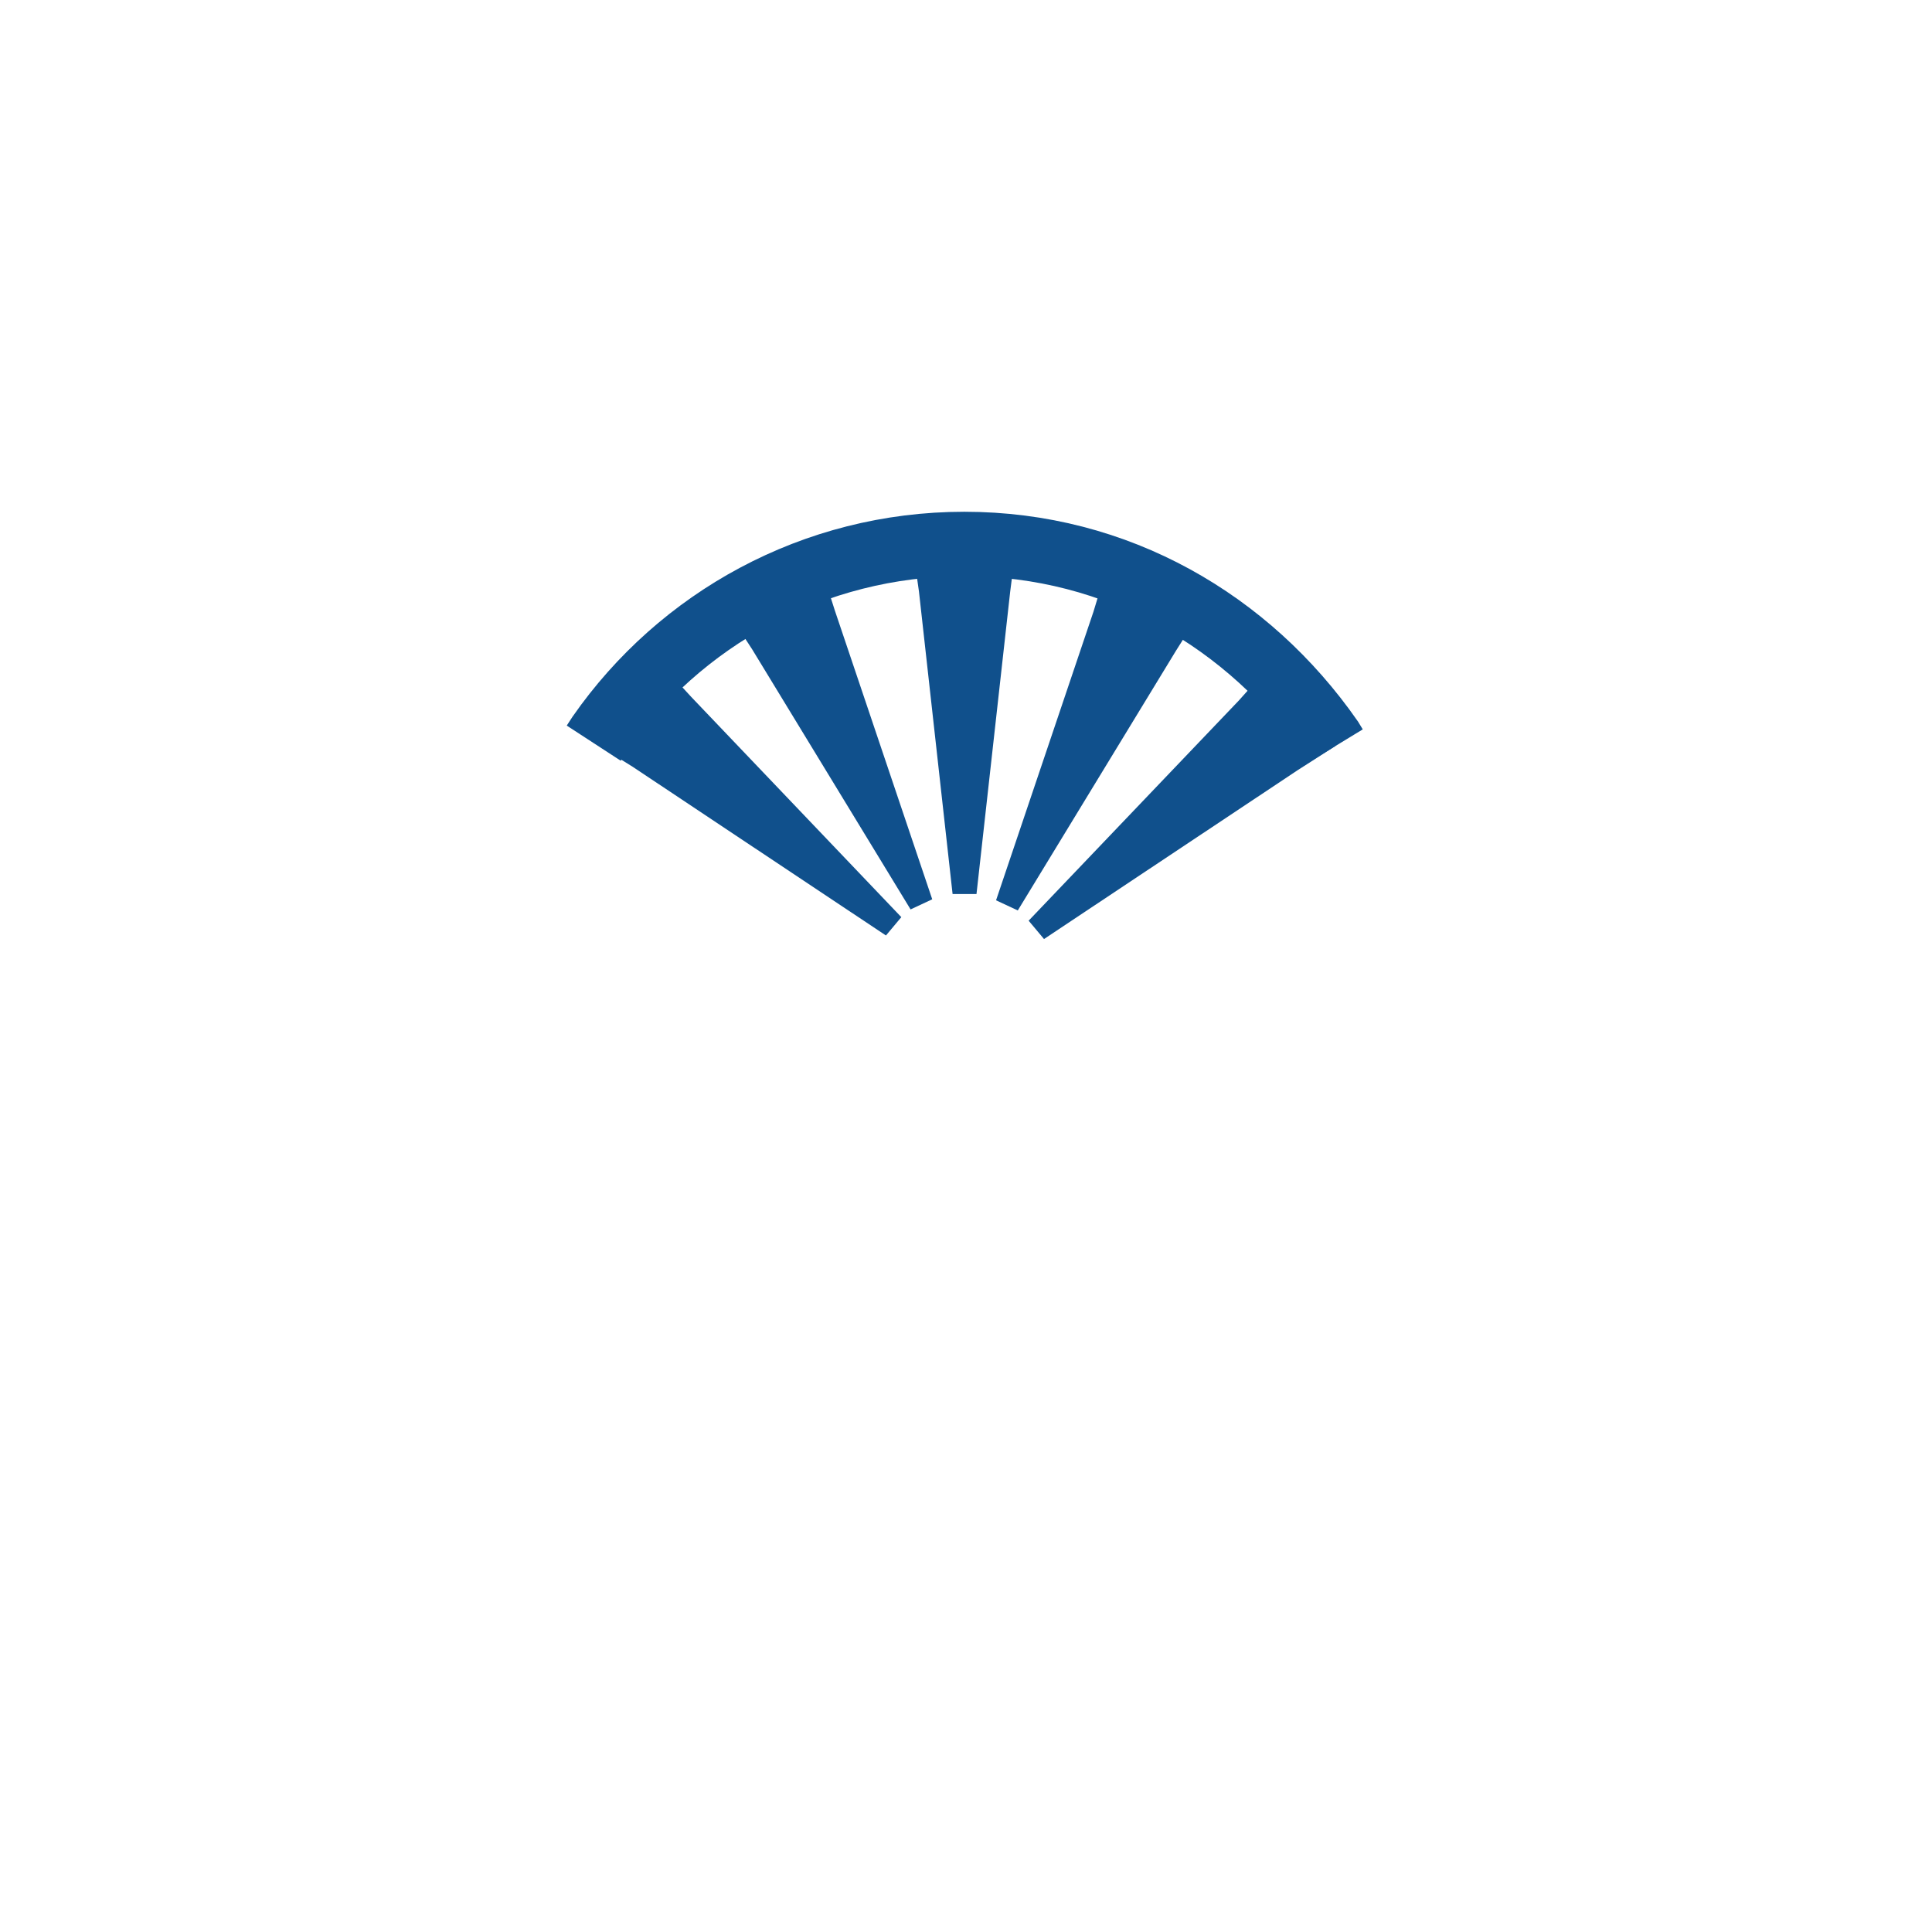 <?xml version="1.0" encoding="UTF-8" standalone="no"?>
<svg
   version="1.0"
   width="32"
   height="32"
   id="svg2"
   sodipodi:docname="floodlight.svg"
   inkscape:version="1.2.2 (b0a8486541, 2022-12-01)"
   xmlns:inkscape="http://www.inkscape.org/namespaces/inkscape"
   xmlns:sodipodi="http://sodipodi.sourceforge.net/DTD/sodipodi-0.dtd"
   xmlns="http://www.w3.org/2000/svg"
   xmlns:svg="http://www.w3.org/2000/svg">
  <defs
     id="defs12" />
  <sodipodi:namedview
     id="namedview10"
     pagecolor="#ffffff"
     bordercolor="#eeeeee"
     borderopacity="1"
     inkscape:showpageshadow="0"
     inkscape:pageopacity="0"
     inkscape:pagecheckerboard="0"
     inkscape:deskcolor="#505050"
     showgrid="false"
     showguides="true"
     inkscape:zoom="30.5625"
     inkscape:cx="16"
     inkscape:cy="16"
     inkscape:window-width="2212"
     inkscape:window-height="1222"
     inkscape:window-x="1502"
     inkscape:window-y="688"
     inkscape:window-maximized="0"
     inkscape:current-layer="svg2">
    <sodipodi:guide
       position="8.9,16"
       orientation="0,1"
       id="guide137"
       inkscape:locked="false"
       inkscape:label=""
       inkscape:color="rgb(0,134,229)" />
    <sodipodi:guide
       position="16,22.02"
       orientation="-1,0"
       id="guide189"
       inkscape:locked="false"
       inkscape:label=""
       inkscape:color="rgb(0,134,229)" />
  </sodipodi:namedview>
  <style
     type="text/css"
     id="base">
      .outline {
        fill: none;
        stroke: #ec008c;
        stroke-width: 0.8;
      }
      .inline {
        fill: none;
        stroke: #ec008c;
        stroke-width: 0.8;
      }
      .fill {
        fill: #ec008c;
        stroke: none;
        stroke-width: 0.3;
      }
      .baseline {
        fill: none;
        stroke: black;
        stroke-width: 0.5;
      }
      .basepoint {
        fill: white;
        stroke: black;
        stroke-width: 0.5;
      }
      COLORING{}
  </style>
  <g
     id="g10055"
     transform="matrix(1.333,0,0,-1.333,-72.648,870.021)">
    <path
       class="fill uniform" style="fill:#10508c; stroke:none;"
       d="m 66.336,641.57 -0.418,3.76 -0.08,0.559 c 0.138,0.019 0.474,0.034 0.656,0.035 0.185,10e-4 0.461,-0.007 0.629,-0.039 l -0.071,-0.555 -0.419,-3.76 h -0.297"
       id="path6436" />
    <path
       class="fill uniform" style="fill:#10508c; stroke:none;"
       d="m 65.814,641.379 -1.968,3.231 -0.308,0.473 c 0.115,0.075 0.413,0.231 0.579,0.308 0.166,0.079 0.421,0.189 0.587,0.231 l 0.17,-0.532 1.209,-3.585 -0.269,-0.126"
       id="path6440" />
    <path
       class="fill uniform" style="fill:#10508c; stroke:none;"
       d="m 66.876,641.492 1.21,3.585 0.164,0.54 c 0.132,-0.041 0.443,-0.169 0.61,-0.246 0.166,-0.077 0.414,-0.201 0.553,-0.301 l -0.299,-0.473 -1.968,-3.231 -0.27,0.126"
       id="path6444" />
    <path
       class="fill uniform" style="fill:#10508c; stroke:none;"
       d="m 65.508,641.055 -3.148,2.097 -0.48,0.298 c 0.073,0.117 0.277,0.384 0.395,0.525 0.118,0.141 0.301,0.348 0.434,0.457 l 0.379,-0.412 2.611,-2.737 -0.191,-0.228"
       id="path6448" />
    <path
       class="fill uniform" style="fill:#10508c; stroke:none;"
       d="m 67.281,641.239 2.612,2.736 0.376,0.42 c 0.103,-0.091 0.33,-0.339 0.449,-0.479 0.119,-0.14 0.291,-0.358 0.374,-0.507 l -0.47,-0.301 -3.15,-2.097 -0.191,0.228"
       id="path6452" />
    <path
       class="outline uniform" style="fill:none; stroke:#10508c; stroke-width:0.8;"
       d="m 61.877,643.445 0.069,0.106 c 0.999,1.432 2.658,2.369 4.536,2.369 1.904,0 3.536,-0.962 4.556,-2.425 l 0.053,-0.087"
       id="path6432" />
  </g>
</svg>